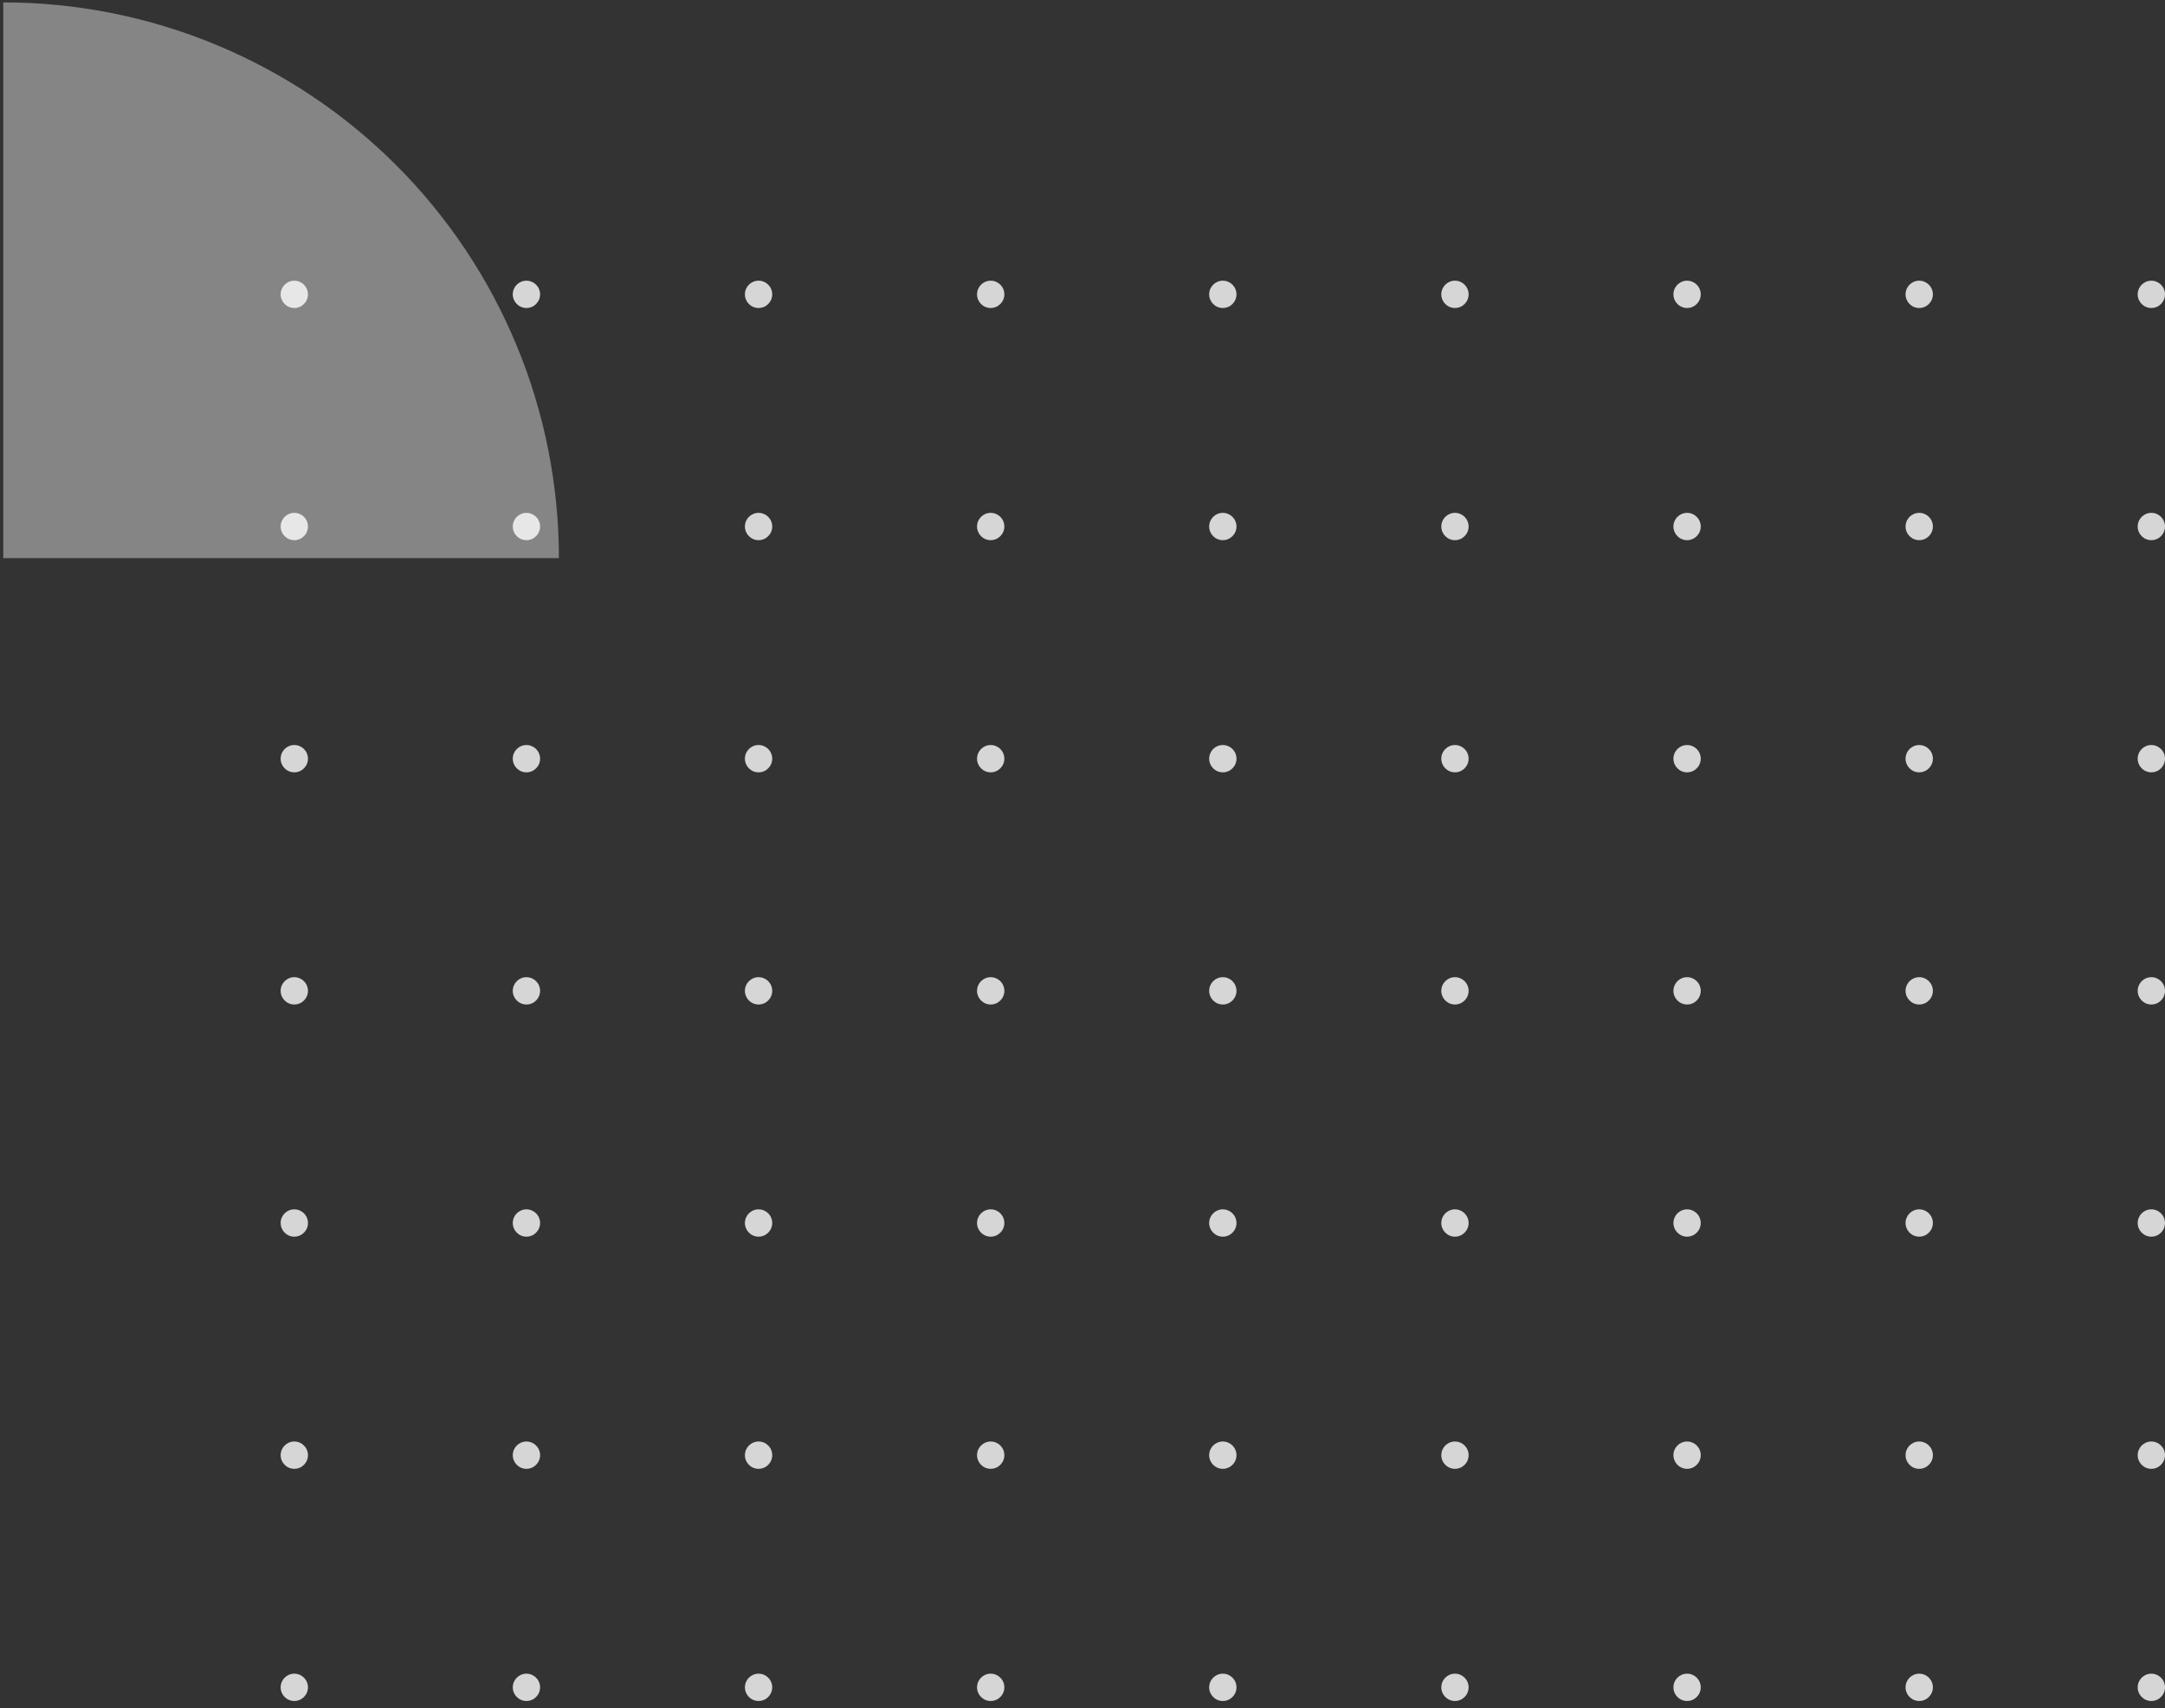 <svg width="270" height="213" viewBox="0 0 270 213" fill="none" xmlns="http://www.w3.org/2000/svg">
<rect x="0" y="0" width="270" height="213" fill="#333333" stroke="none"/>
<g opacity="0.4">
<path d="M0.408 0.297C9.508 0.297 18.519 2.09 26.926 5.572C35.333 9.055 42.972 14.159 49.407 20.593C55.841 27.028 60.946 34.667 64.428 43.074C67.91 51.481 69.703 60.492 69.703 69.592L0.408 69.592L0.408 0.297Z" fill="white"/>
</g>
<g opacity="0.8">
<circle cx="36.703" cy="36.703" r="1.703" fill="white"/>
<circle cx="65.652" cy="36.703" r="1.703" fill="white"/>
<circle cx="94.602" cy="36.703" r="1.703" fill="white"/>
<circle cx="123.551" cy="36.703" r="1.703" fill="white"/>
<circle cx="152.5" cy="36.703" r="1.703" fill="white"/>
<circle cx="181.449" cy="36.703" r="1.703" fill="white"/>
<circle cx="36.703" cy="65.652" r="1.703" fill="white"/>
<circle cx="65.652" cy="65.652" r="1.703" fill="white"/>
<circle cx="94.602" cy="65.652" r="1.703" fill="white"/>
<circle cx="123.551" cy="65.652" r="1.703" fill="white"/>
<circle cx="152.5" cy="65.652" r="1.703" fill="white"/>
<circle cx="181.449" cy="65.652" r="1.703" fill="white"/>
<circle cx="36.703" cy="94.602" r="1.703" fill="white"/>
<circle cx="65.652" cy="94.602" r="1.703" fill="white"/>
<circle cx="94.602" cy="94.602" r="1.703" fill="white"/>
<circle cx="123.551" cy="94.602" r="1.703" fill="white"/>
<circle cx="152.5" cy="94.602" r="1.703" fill="white"/>
<circle cx="181.449" cy="94.602" r="1.703" fill="white"/>
<circle cx="36.703" cy="123.551" r="1.703" fill="white"/>
<circle cx="65.652" cy="123.551" r="1.703" fill="white"/>
<circle cx="94.602" cy="123.551" r="1.703" fill="white"/>
<circle cx="123.551" cy="123.551" r="1.703" fill="white"/>
<circle cx="152.5" cy="123.551" r="1.703" fill="white"/>
<circle cx="181.449" cy="123.551" r="1.703" fill="white"/>
<circle cx="36.703" cy="152.5" r="1.703" fill="white"/>
<circle cx="65.652" cy="152.5" r="1.703" fill="white"/>
<circle cx="94.602" cy="152.5" r="1.703" fill="white"/>
<circle cx="123.551" cy="152.5" r="1.703" fill="white"/>
<circle cx="152.5" cy="152.5" r="1.703" fill="white"/>
<circle cx="181.449" cy="152.5" r="1.703" fill="white"/>
<circle cx="36.703" cy="181.449" r="1.703" fill="white"/>
<circle cx="65.652" cy="181.449" r="1.703" fill="white"/>
<circle cx="94.602" cy="181.449" r="1.703" fill="white"/>
<circle cx="123.551" cy="181.449" r="1.703" fill="white"/>
<circle cx="152.5" cy="181.449" r="1.703" fill="white"/>
<circle cx="181.449" cy="181.449" r="1.703" fill="white"/>
<circle cx="36.703" cy="210.399" r="1.703" fill="white"/>
<circle cx="65.652" cy="210.399" r="1.703" fill="white"/>
<circle cx="94.602" cy="210.399" r="1.703" fill="white"/>
<circle cx="123.551" cy="210.399" r="1.703" fill="white"/>
<circle cx="152.5" cy="210.399" r="1.703" fill="white"/>
<circle cx="181.449" cy="210.399" r="1.703" fill="white"/>
<circle cx="210.399" cy="36.703" r="1.703" fill="white"/>
<circle cx="239.348" cy="36.703" r="1.703" fill="white"/>
<circle cx="268.297" cy="36.703" r="1.703" fill="white"/>
<circle cx="210.399" cy="65.652" r="1.703" fill="white"/>
<circle cx="239.348" cy="65.652" r="1.703" fill="white"/>
<circle cx="268.297" cy="65.652" r="1.703" fill="white"/>
<circle cx="210.399" cy="94.602" r="1.703" fill="white"/>
<circle cx="239.348" cy="94.602" r="1.703" fill="white"/>
<circle cx="268.297" cy="94.602" r="1.703" fill="white"/>
<circle cx="210.399" cy="123.551" r="1.703" fill="white"/>
<circle cx="239.348" cy="123.551" r="1.703" fill="white"/>
<circle cx="268.297" cy="123.551" r="1.703" fill="white"/>
<circle cx="210.399" cy="152.5" r="1.703" fill="white"/>
<circle cx="239.348" cy="152.5" r="1.703" fill="white"/>
<circle cx="268.297" cy="152.5" r="1.703" fill="white"/>
<circle cx="210.399" cy="181.449" r="1.703" fill="white"/>
<circle cx="239.348" cy="181.449" r="1.703" fill="white"/>
<circle cx="268.297" cy="181.449" r="1.703" fill="white"/>
<circle cx="210.399" cy="210.399" r="1.703" fill="white"/>
<circle cx="239.348" cy="210.399" r="1.703" fill="white"/>
<circle cx="268.297" cy="210.399" r="1.703" fill="white"/>
</g>
</svg>

